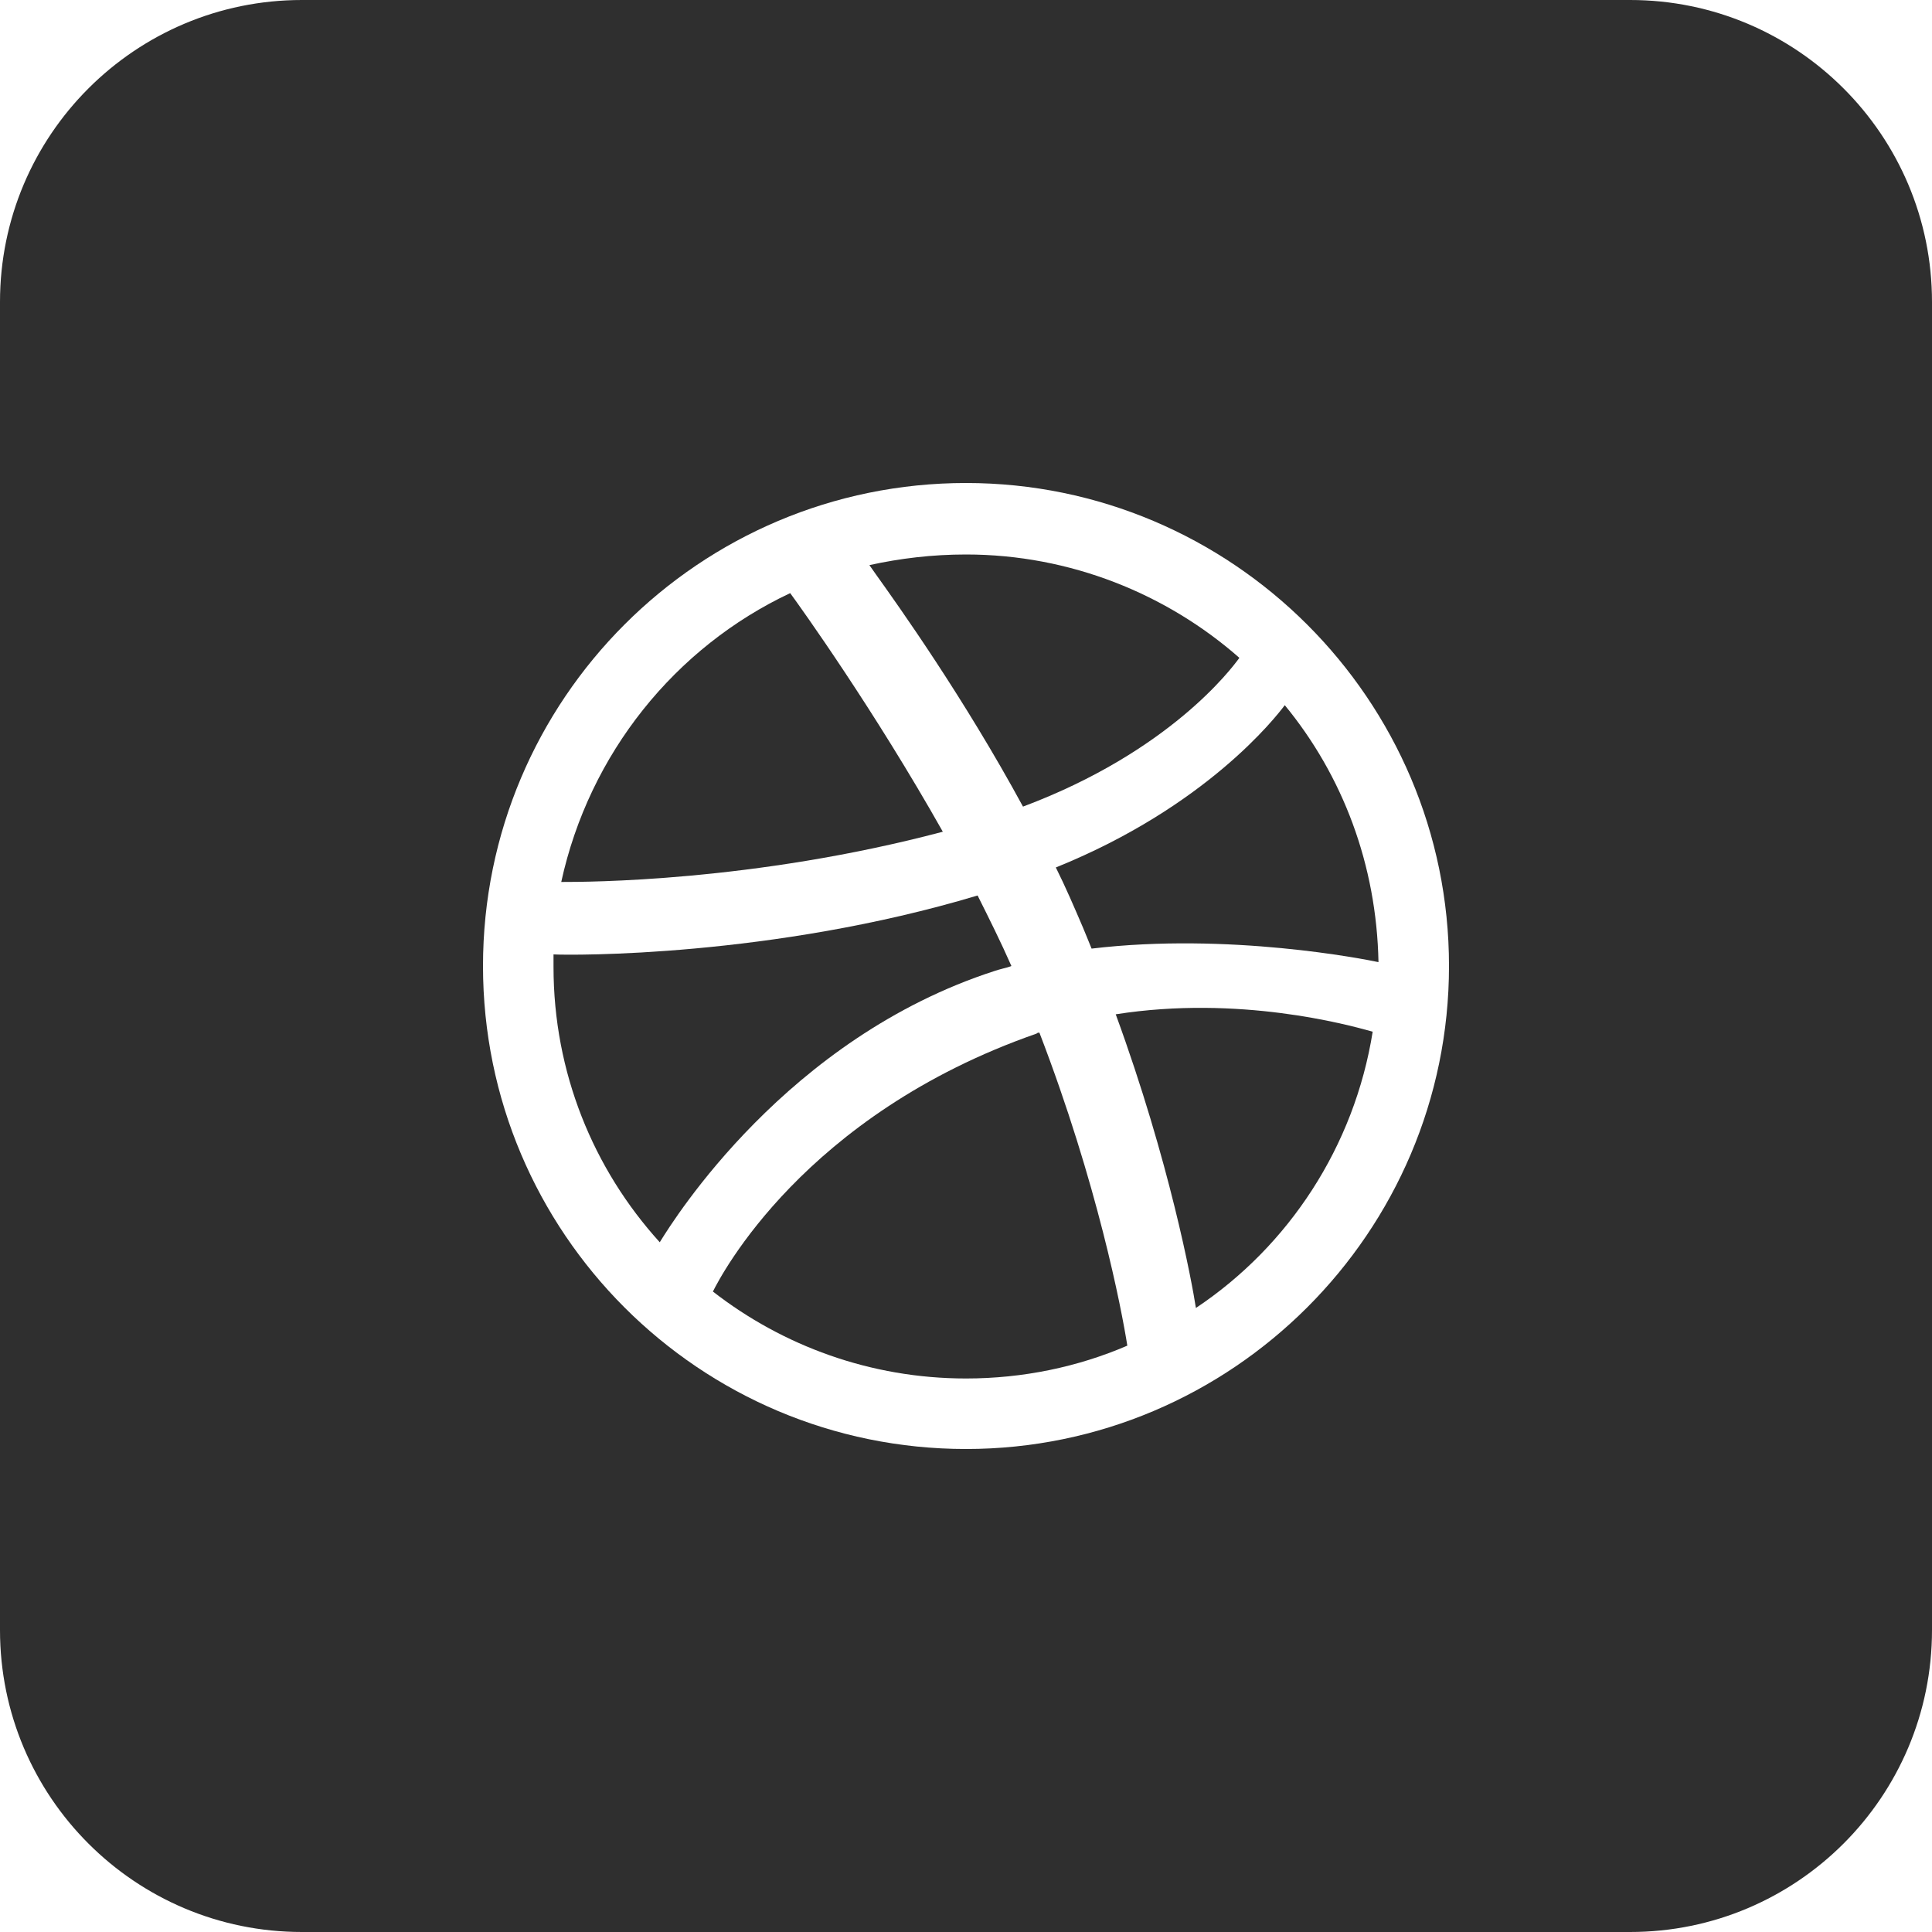 <svg width="30" height="30" viewBox="0 0 30 30" fill="none" xmlns="http://www.w3.org/2000/svg">
<path d="M21.405 14.94C21.375 13.425 20.85 12.045 19.95 10.95C19.815 11.13 18.735 12.525 16.395 13.47C16.545 13.77 16.68 14.085 16.815 14.4C16.837 14.453 16.86 14.509 16.883 14.565C16.905 14.621 16.928 14.678 16.95 14.73C19.08 14.475 21.195 14.895 21.405 14.94Z" fill="#2F2F2F"/>
<path d="M19.245 10.215C18.12 9.225 16.62 8.61 15 8.61C14.475 8.61 13.98 8.67 13.5 8.775C13.52 8.804 13.555 8.853 13.602 8.92C13.947 9.403 14.962 10.825 15.885 12.525C18.165 11.67 19.125 10.38 19.245 10.215Z" fill="#2F2F2F"/>
<path d="M14.64 12.915C13.575 11.025 12.435 9.435 12.27 9.21C10.485 10.05 9.15 11.7 8.715 13.695L8.731 13.695C9.085 13.695 11.688 13.697 14.64 12.915Z" fill="#2F2F2F"/>
<path d="M8.595 14.82V15.015C8.595 16.65 9.21 18.15 10.245 19.29L10.255 19.273C10.463 18.939 12.213 16.12 15.45 15.075C15.49 15.062 15.53 15.051 15.568 15.041C15.617 15.029 15.663 15.017 15.705 15C15.54 14.625 15.36 14.265 15.18 13.905C11.985 14.865 8.865 14.835 8.595 14.82Z" fill="#2F2F2F"/>
<path d="M11.07 20.055C12.15 20.895 13.515 21.405 15 21.405C15.885 21.405 16.74 21.225 17.505 20.895C17.415 20.325 17.04 18.375 16.14 16.035C16.125 16.035 16.11 16.035 16.095 16.05C12.48 17.31 11.19 19.815 11.07 20.055Z" fill="#2F2F2F"/>
<path d="M17.325 15.75C18.165 18.045 18.51 19.92 18.57 20.31C20.01 19.35 21.03 17.805 21.315 16.02C21.305 16.017 21.291 16.014 21.275 16.009C20.929 15.914 19.243 15.449 17.325 15.75Z" fill="#2F2F2F"/>
<path fill-rule="evenodd" clip-rule="evenodd" d="M4.688 0H25.312C27.901 0 30 2.099 30 4.688V25.312C30 27.901 27.901 30 25.312 30H4.688C2.099 30 0 27.901 0 25.312V4.688C0 2.099 2.099 0 4.688 0ZM7.5 15C7.5 10.86 10.86 7.5 15 7.5C19.125 7.5 22.5 10.86 22.5 15C22.5 19.14 19.125 22.5 15 22.5C10.86 22.5 7.5 19.14 7.5 15Z" fill="#2F2F2F"/>
</svg>
